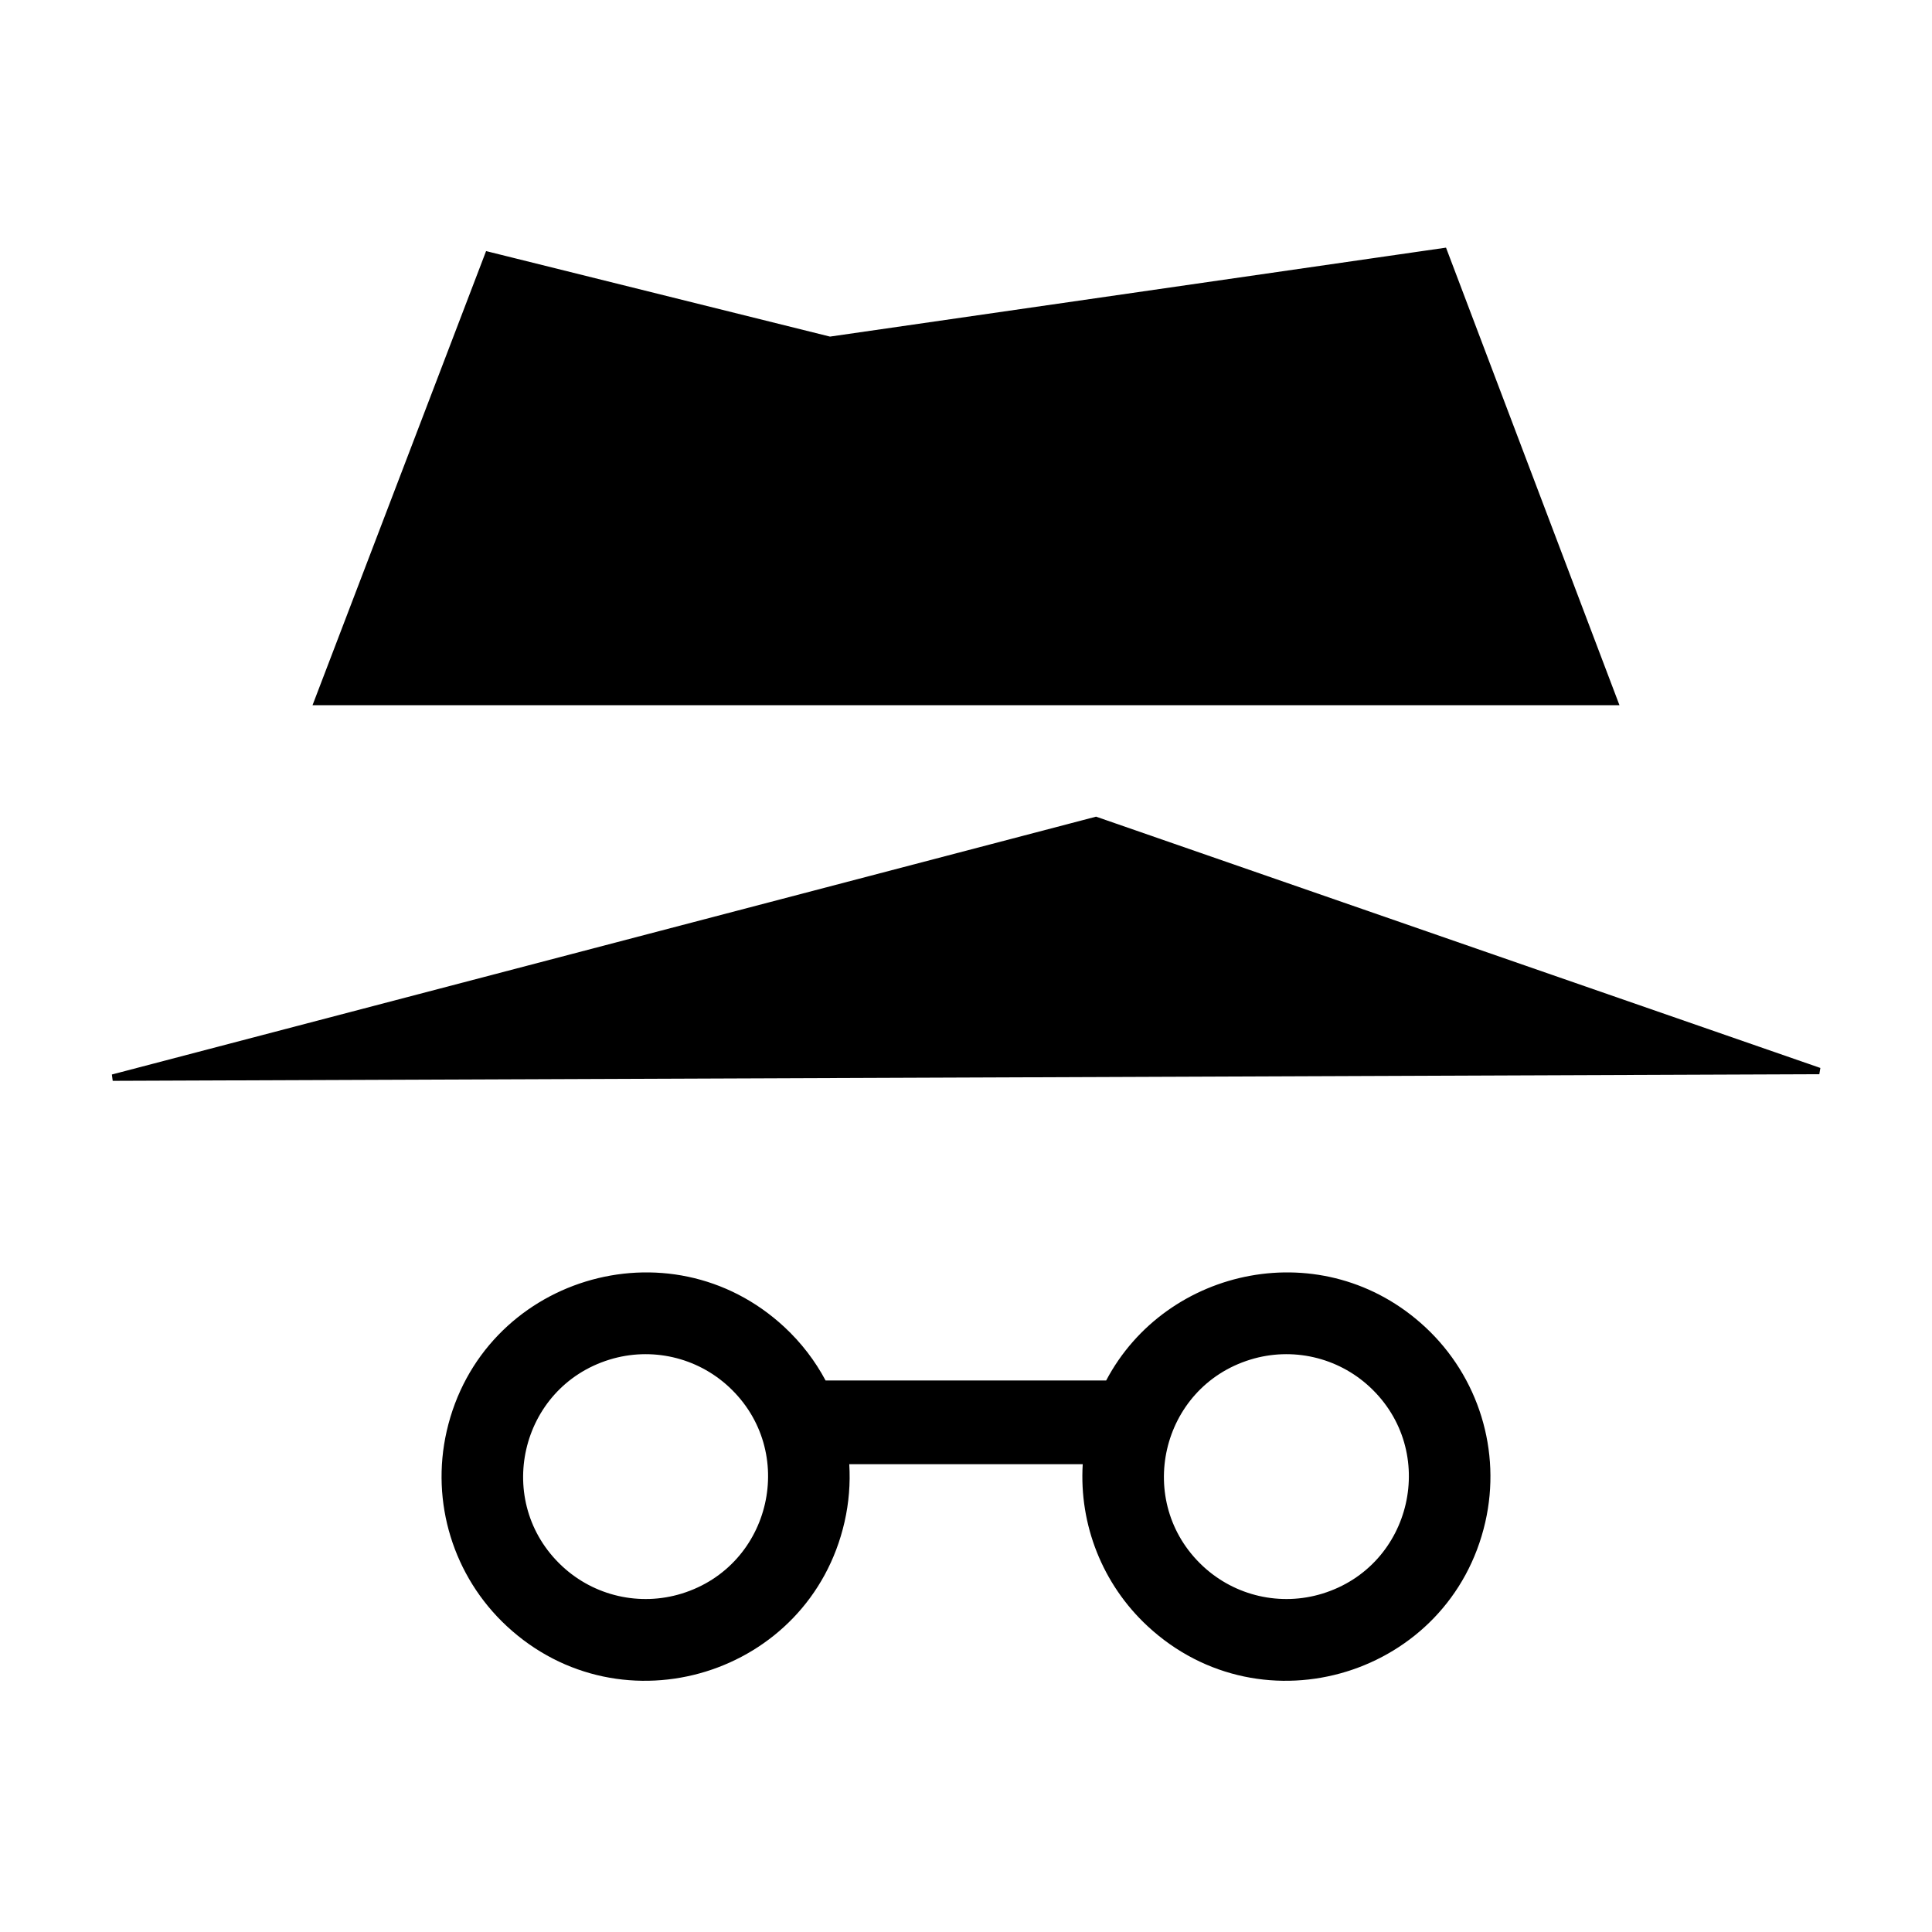 <?xml version="1.0" encoding="utf-8"?>
<svg viewBox="0 0 300 300" xmlns="http://www.w3.org/2000/svg">
  <polygon style="stroke: rgb(0, 0, 0);" points="49.254 109.006 75.788 39.581 128.855 52.775 224.212 39.006 250.746 109.006"/>
  <polygon style="stroke: rgb(0, 0, 0);" points="42.288 256.247"/>
  <polygon style="stroke: rgb(0, 0, 0);" points="17.5 167.332 282.5 166.304 170.176 127.332"/>
  <path d="M 131.135 236.348 C 125.698 260.124 96.562 269.099 78.69 252.503 C 70.395 244.801 66.84 233.259 69.363 222.224 C 74.799 198.448 103.935 189.473 121.807 206.069 C 124.422 208.497 126.565 211.306 128.196 214.361 L 171.765 214.361 C 181.096 196.67 205.57 191.454 221.309 206.069 C 229.604 213.772 233.16 225.314 230.637 236.348 C 225.2 260.124 196.064 269.099 178.192 252.503 C 171.179 245.991 167.554 236.735 168.126 227.361 L 131.874 227.361 C 132.056 230.336 131.818 233.361 131.135 236.348 Z M 94.652 211.119 C 80.667 215.427 76.59 233.259 87.313 243.217 C 92.29 247.838 99.354 249.453 105.845 247.454 C 119.83 243.146 123.908 225.314 113.184 215.356 C 108.207 210.735 101.143 209.119 94.652 211.119 Z M 194.154 211.119 C 180.169 215.427 176.092 233.259 186.815 243.217 C 191.792 247.838 198.856 249.453 205.347 247.454 C 219.332 243.146 223.41 225.314 212.686 215.356 C 207.709 210.735 200.645 209.119 194.154 211.119 Z"/>
</svg>